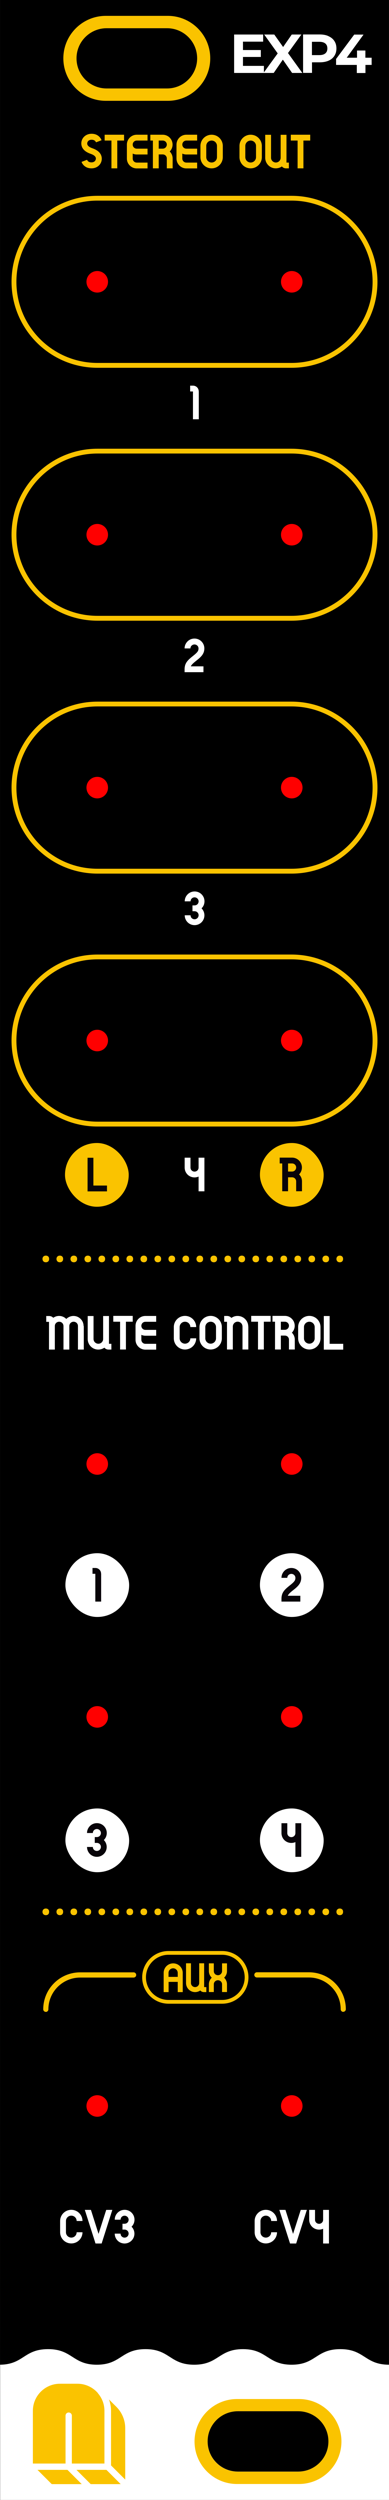 <?xml version="1.0" encoding="UTF-8"?>
<svg xmlns="http://www.w3.org/2000/svg" width="20mm" height="128.5mm" viewBox="0 0 56.69 364.25">
  <g id="a" data-name="Capa 2">
    <rect width="56.69" height="364.25" style="stroke-width: 0px;"/>
  </g>
  <g id="b" data-name="Capa 1">
    <path d="m49.59,342.28c-3.55,0-3.55,2.27-7.09,2.27s-3.56-2.27-7.1-2.27-3.55,2.27-7.1,2.27-3.55-2.27-7.09-2.27h-.01c-3.55,0-3.55,2.27-7.09,2.27s-3.55-2.27-7.1-2.27-3.55,2.22-6.99,2.27v19.7h56.69v-19.7c-3.56,0-3.56-2.27-7.1-2.27Z" style="fill: #fff; stroke-width: 0px;"/>
    <g>
      <path d="m34.54,361.93h9.03c3.41,0,6.19-2.78,6.19-6.19s-2.78-6.19-6.19-6.19h-9.03c-3.41,0-6.19,2.78-6.19,6.19s2.78,6.19,6.19,6.19Zm.11-10.58h8.8c2.43,0,4.39,1.97,4.39,4.39s-1.97,4.39-4.39,4.39h-8.8c-2.43,0-4.39-1.97-4.39-4.39s1.97-4.39,4.39-4.39Z" style="fill: #fac300; stroke-width: 0px;"/>
      <g>
        <path d="m43.46,360.12h-8.8c-2.43,0-4.4-1.97-4.4-4.4s1.97-4.39,4.4-4.39h8.8c2.43,0,4.4,1.97,4.4,4.39s-1.97,4.4-4.4,4.4Z" style="fill: #a2a2a2; stroke-width: 0px;"/>
        <path d="m47.86,355.72c0,2.43-1.97,4.4-4.4,4.4h-8.8c-2.43,0-4.4-1.97-4.4-4.4s1.97-4.39,4.4-4.39h8.8c2.43,0,4.4,1.97,4.4,4.39Z" style="stroke-width: 0px;"/>
      </g>
    </g>
    <g>
      <polygon points="5.46 359.87 7.54 361.95 11.91 361.95 9.83 359.87 5.46 359.87" style="fill: #fac300; stroke-width: 0px;"/>
      <polygon points="15.51 359.87 11.14 359.87 13.22 361.95 17.59 361.95 15.51 359.87" style="fill: #fac300; stroke-width: 0px;"/>
      <path d="m16.17,359.21l2.08,2.08v-7.48c0-1.17-.46-2.29-1.29-3.12l-1.08-1.08c.19.52.3,1.07.3,1.66v7.95Z" style="fill: #fac300; stroke-width: 0px;"/>
      <path d="m14.28,348.7c-.72-.84-1.8-1.38-3-1.38h-2.54c-2.18,0-3.95,1.77-3.95,3.95v7.68h4.76v-6.98c0-.26.21-.46.46-.46s.46.21.46.46v6.98h4.75v-7.68c0-.98-.36-1.88-.96-2.57Z" style="fill: #fac300; stroke-width: 0px;"/>
    </g>
    <g>
      <rect x="9.53" y="226.31" width="9.29" height="9.29" rx="4.64" ry="4.64" style="fill: #fff; stroke-width: 0px;"/>
      <path d="m14.74,229.29v4.07h-.85v-4.05h-.41v-.85h.42c.46,0,.83.37.83.83Z" style="fill: #080409; stroke-width: 0px;"/>
    </g>
    <g>
      <rect x="9.47" y="166.54" width="9.29" height="9.29" rx="4.64" ry="4.64" style="fill: #fac300; stroke-width: 0px;"/>
      <path d="m15.59,172.74v.85h-2.83v-4.9h.85v4.05h1.99Z" style="fill: #080409; stroke-width: 0px;"/>
    </g>
    <g>
      <rect x="37.88" y="166.54" width="9.29" height="9.29" rx="4.64" ry="4.64" style="fill: #fac300; stroke-width: 0px;"/>
      <path d="m43.59,171.12c.27.27.42.63.42,1.01v1.44h-.85v-1.44c0-.32-.25-.58-.57-.59h-.61v2.03h-.85v-4.05h-.37v-.85h1.8c.79,0,1.44.64,1.44,1.44,0,.38-.15.74-.42,1.01Zm-1-.42c.32-.01.57-.28.57-.6s-.27-.58-.59-.58h-.59v1.18h.61Z" style="fill: #080409; stroke-width: 0px;"/>
    </g>
    <g>
      <rect x="37.88" y="226.31" width="9.29" height="9.29" rx="4.64" ry="4.64" style="fill: #fff; stroke-width: 0px;"/>
      <path d="m41.94,232.51h1.83v.85h-2.75v-.42c0-.14.01-.28.04-.42.11-.58.47-.96,1.14-1.49.73-.57.85-.78.85-1.13,0-.32-.27-.58-.59-.58s-.59.26-.59.58h-.85c0-.79.64-1.44,1.44-1.44s1.44.64,1.44,1.44-.49,1.26-1.17,1.79c-.49.38-.7.6-.79.82Z" style="fill: #080409; stroke-width: 0px;"/>
    </g>
    <g>
      <rect x="9.53" y="263.5" width="9.29" height="9.29" rx="4.64" ry="4.64" style="fill: #fff; stroke-width: 0px;"/>
      <path d="m15.13,268.1c.46.46.55,1.17.23,1.73-.33.56-.99.84-1.62.67-.63-.17-1.06-.74-1.06-1.39h.85c0,.24.14.45.36.54.22.09.47.04.64-.13.17-.17.22-.42.13-.64-.09-.22-.31-.36-.54-.36h-.31v-.85h.31c.24,0,.45-.14.54-.36.09-.22.04-.47-.13-.64-.17-.17-.42-.22-.64-.13-.22.09-.36.31-.36.54h-.85c0-.79.64-1.44,1.44-1.44s1.44.64,1.44,1.44c0,.38-.15.74-.42,1.01Z" style="fill: #080409; stroke-width: 0px;"/>
    </g>
    <g>
      <rect x="37.88" y="263.5" width="9.29" height="9.29" rx="4.64" ry="4.64" style="fill: #fff; stroke-width: 0px;"/>
      <path d="m43.9,265.65v4.9h-.85v-2.15c-.45.2-.96.16-1.37-.1s-.66-.72-.66-1.21v-1.44h.85v1.44c0,.33.26.59.59.59s.59-.26.59-.59v-1.44h.85Z" style="fill: #080409; stroke-width: 0px;"/>
    </g>
    <path d="m42.48,53.59H14.21c-6.91,0-12.53-5.62-12.53-12.53s5.62-12.53,12.53-12.53h28.27c6.91,0,12.53,5.62,12.53,12.53s-5.62,12.53-12.53,12.53ZM14.21,29.23c-6.52,0-11.82,5.3-11.82,11.83s5.3,11.82,11.82,11.82h28.27c6.52,0,11.82-5.3,11.82-11.82s-5.3-11.83-11.82-11.83H14.21Z" style="fill: #fac300; stroke-width: 0px;"/>
    <path d="m42.48,90.44H14.21c-6.91,0-12.53-5.62-12.53-12.53s5.62-12.53,12.53-12.53h28.27c6.91,0,12.53,5.62,12.53,12.53s-5.62,12.53-12.53,12.53Zm-28.27-24.36c-6.52,0-11.82,5.3-11.82,11.83s5.3,11.82,11.82,11.82h28.27c6.52,0,11.82-5.3,11.82-11.82s-5.3-11.83-11.82-11.83H14.21Z" style="fill: #fac300; stroke-width: 0px;"/>
    <path d="m42.48,127.29H14.21c-6.91,0-12.53-5.62-12.53-12.53s5.62-12.53,12.53-12.53h28.27c6.91,0,12.53,5.62,12.53,12.53s-5.62,12.53-12.53,12.53Zm-28.27-24.36c-6.52,0-11.82,5.3-11.82,11.83s5.3,11.82,11.82,11.82h28.27c6.52,0,11.82-5.3,11.82-11.82s-5.3-11.83-11.82-11.83H14.21Z" style="fill: #fac300; stroke-width: 0px;"/>
    <path d="m42.48,164.14H14.21c-6.91,0-12.53-5.62-12.53-12.53s5.62-12.53,12.53-12.53h28.27c6.91,0,12.53,5.62,12.53,12.53s-5.62,12.53-12.53,12.53Zm-28.27-24.36c-6.52,0-11.82,5.3-11.82,11.82s5.3,11.83,11.82,11.83h28.27c6.52,0,11.82-5.3,11.82-11.83s-5.3-11.82-11.82-11.82H14.21Z" style="fill: #fac300; stroke-width: 0px;"/>
    <g>
      <path d="m39.52,325.25h.85c0,.9-.73,1.63-1.63,1.63s-1.63-.73-1.63-1.63v-1.64c0-.9.73-1.63,1.63-1.63s1.63.73,1.63,1.63h-.85c0-.43-.35-.78-.78-.78s-.78.35-.78.78v1.64c0,.43.35.78.78.78s.78-.35.78-.78Z" style="fill: #fff; stroke-width: 0px;"/>
      <path d="m44.72,321.99l-1.56,4.9h-.89l-1.56-4.9h.89l1.11,3.5,1.12-3.5h.89Z" style="fill: #fff; stroke-width: 0px;"/>
      <path d="m47.94,321.99v4.9h-.85v-2.15c-.45.2-.96.16-1.37-.1s-.66-.72-.66-1.21v-1.44h.85v1.44c0,.33.26.59.59.59s.59-.26.59-.59v-1.44h.85Z" style="fill: #fff; stroke-width: 0px;"/>
    </g>
    <g>
      <path d="m11.17,325.25h.85c0,.9-.73,1.63-1.63,1.63s-1.63-.73-1.63-1.63v-1.64c0-.9.73-1.63,1.63-1.63s1.63.73,1.63,1.63h-.85c0-.43-.35-.78-.78-.78s-.78.35-.78.78v1.64c0,.43.35.78.78.78s.78-.35.78-.78Z" style="fill: #fff; stroke-width: 0px;"/>
      <path d="m16.37,321.99l-1.56,4.9h-.89l-1.56-4.9h.89l1.11,3.5,1.12-3.5h.89Z" style="fill: #fff; stroke-width: 0px;"/>
      <path d="m19.17,324.44c.46.46.55,1.17.23,1.73-.33.56-.99.84-1.62.67-.63-.17-1.06-.74-1.06-1.39h.85c0,.24.14.45.36.54.22.09.47.04.64-.13.17-.17.22-.42.13-.64-.09-.22-.31-.36-.54-.36h-.31v-.85h.31c.24,0,.45-.14.54-.36.09-.22.04-.47-.13-.64-.17-.17-.42-.22-.64-.13-.22.09-.36.31-.36.54h-.85c0-.79.64-1.44,1.44-1.44s1.44.64,1.44,1.44c0,.38-.15.74-.42,1.01Z" style="fill: #fff; stroke-width: 0px;"/>
    </g>
    <path d="m27.82,97.09h1.83v.85h-2.75v-.42c0-.14.01-.28.04-.42.11-.58.47-.96,1.14-1.49.73-.57.85-.78.85-1.13,0-.32-.27-.58-.59-.58s-.59.26-.59.58h-.85c0-.79.64-1.44,1.44-1.44s1.44.64,1.44,1.44-.49,1.25-1.18,1.79c-.48.38-.7.6-.79.82Z" style="fill: #fff; stroke-width: 0px;"/>
    <path d="m29.37,132.35c.46.46.55,1.17.23,1.73s-.99.84-1.62.67c-.63-.17-1.06-.74-1.06-1.39h.85c0,.24.14.45.36.54.22.09.47.04.64-.13.17-.17.22-.42.13-.64-.09-.22-.31-.36-.54-.36h-.31v-.85h.31c.24,0,.45-.14.54-.36.09-.22.04-.47-.13-.64-.17-.17-.42-.22-.64-.13-.22.09-.36.31-.36.54h-.85c0-.79.64-1.44,1.44-1.44s1.44.64,1.44,1.44c0,.38-.15.75-.42,1.01Z" style="fill: #fff; stroke-width: 0px;"/>
    <path d="m29.79,168.68v4.9h-.85v-2.15c-.44.2-.96.16-1.37-.1-.41-.26-.66-.72-.66-1.21v-1.44h.85v1.44c0,.33.26.59.59.59s.59-.26.59-.59v-1.44h.85Z" style="fill: #fff; stroke-width: 0px;"/>
    <path d="m28.97,57.02v4.07h-.85v-4.05h-.41v-.85h.42c.46,0,.83.37.83.83Z" style="fill: #fff; stroke-width: 0px;"/>
    <g>
      <path d="m12.21,193.21v3.43h-.85v-3.43c0-.35-.28-.63-.63-.63s-.63.28-.63.63v3.43h-.85v-3.43c0-.35-.28-.63-.63-.63s-.63.28-.63.63v3.43h-.85v-4.04h-.4v-.85h.42c.23,0,.45.09.6.26.59-.42,1.39-.35,1.9.17.28-.28.66-.44,1.05-.44.81,0,1.47.66,1.47,1.47Z" style="fill: #fff; stroke-width: 0px;"/>
      <path d="m16.23,195.79v.85h-.42c-.23,0-.45-.1-.6-.28-.47.33-1.09.37-1.6.11-.51-.27-.83-.8-.83-1.37v-3.35h.85v3.35c0,.38.32.69.7.69s.7-.31.7-.69v-3.35h.85v4.05h.37Z" style="fill: #fff; stroke-width: 0px;"/>
      <path d="m19.34,191.73v.85h-.99v4.05h-.85v-4.05h-.99v-.85h2.83Z" style="fill: #fff; stroke-width: 0px;"/>
      <path d="m20.6,193.18c0,.33.26.59.59.59h1.57v.85h-1.57c-.2,0-.4-.04-.59-.13v.72c0,.33.26.59.59.59h1.57v.85h-1.57c-.79,0-1.44-.64-1.44-1.44v-2.03c0-.79.64-1.44,1.44-1.44h1.57v.85h-1.57c-.33,0-.59.26-.59.59Z" style="fill: #fff; stroke-width: 0px;"/>
      <path d="m27.74,195h.85c0,.9-.73,1.63-1.63,1.63s-1.63-.73-1.63-1.63v-1.64c0-.9.73-1.63,1.63-1.63s1.63.73,1.63,1.63h-.85c0-.43-.35-.78-.78-.78s-.78.35-.78.78v1.64c0,.43.35.78.78.78s.78-.35.78-.78Z" style="fill: #fff; stroke-width: 0px;"/>
      <path d="m32.33,193.36v1.64c0,.9-.73,1.63-1.63,1.63s-1.63-.73-1.63-1.63v-1.64c0-.9.73-1.63,1.63-1.63.9,0,1.63.73,1.63,1.63Zm-.85,0c0-.43-.35-.78-.78-.78s-.78.35-.78.78v1.64c0,.43.35.78.78.78s.78-.35.78-.78v-1.64Z" style="fill: #fff; stroke-width: 0px;"/>
      <path d="m36.19,193.29v3.34h-.85v-3.34c0-.26-.13-.49-.35-.62-.22-.13-.49-.13-.71,0s-.35.37-.35.62v3.34h-.85v-4.04h-.41v-.85h.42c.24,0,.47.1.63.29.26-.19.58-.3.91-.29.86,0,1.55.7,1.55,1.55Z" style="fill: #fff; stroke-width: 0px;"/>
      <path d="m39.44,191.73v.85h-.99v4.05h-.85v-4.05h-.99v-.85h2.83Z" style="fill: #fff; stroke-width: 0px;"/>
      <path d="m42.54,194.18c.27.27.42.63.42,1.01v1.44h-.85v-1.44c0-.32-.25-.58-.57-.59h-.61v2.03h-.85v-4.05h-.37v-.85h1.8c.79,0,1.44.64,1.44,1.44,0,.38-.15.74-.42,1.01Zm-1-.42c.32-.01.57-.28.57-.6s-.27-.58-.59-.58h-.59v1.18h.61Z" style="fill: #fff; stroke-width: 0px;"/>
      <path d="m46.71,193.36v1.64c0,.9-.73,1.63-1.63,1.63s-1.63-.73-1.63-1.63v-1.64c0-.9.73-1.63,1.63-1.63.9,0,1.63.73,1.63,1.63Zm-.85,0c0-.43-.35-.78-.78-.78s-.78.35-.78.78v1.64c0,.43.35.78.78.78s.78-.35.78-.78v-1.64Z" style="fill: #fff; stroke-width: 0px;"/>
      <path d="m50.02,195.8v.85h-2.83v-4.9h.85v4.05h1.99Z" style="fill: #fff; stroke-width: 0px;"/>
    </g>
    <g>
      <path d="m14.83,23.18c-.03.77-.67,1.35-1.49,1.35-1.02,0-1.38-.72-1.46-.94l.81-.31c.07.17.23.38.65.38.35,0,.61-.22.63-.53,0-.11.02-.45-.77-.72-1.15-.4-1.37-1.07-1.35-1.57.03-.77.67-1.35,1.49-1.35,1.02,0,1.38.72,1.46.94l-.81.31c-.07-.17-.23-.38-.65-.38-.35,0-.61.22-.63.53,0,.11-.02.45.77.72,1.15.4,1.37,1.07,1.35,1.57Z" style="fill: #fac300; stroke-width: 0px;"/>
      <path d="m18.08,19.63v.85h-.99v4.05h-.85v-4.05h-.99v-.85h2.83Z" style="fill: #fac300; stroke-width: 0px;"/>
      <path d="m19.34,21.07c0,.33.26.59.59.59h1.57v.85h-1.57c-.2,0-.4-.04-.59-.13v.72c0,.33.26.59.59.59h1.57v.85h-1.57c-.79,0-1.44-.64-1.44-1.44v-2.03c0-.79.64-1.44,1.44-1.44h1.57v.85h-1.57c-.33,0-.59.26-.59.59Z" style="fill: #fac300; stroke-width: 0px;"/>
      <path d="m24.74,22.08c.27.27.42.63.42,1.01v1.44h-.85v-1.44c0-.32-.25-.58-.57-.59h-.61v2.03h-.85v-4.05h-.37v-.85h1.8c.79,0,1.44.64,1.44,1.44,0,.38-.15.74-.42,1.01Zm-1-.42c.32-.01.57-.28.57-.6s-.27-.58-.59-.58h-.59v1.18h.61Z" style="fill: #fac300; stroke-width: 0px;"/>
      <path d="m26.57,21.07c0,.33.26.59.59.59h1.57v.85h-1.57c-.2,0-.4-.04-.59-.13v.72c0,.33.26.59.59.59h1.57v.85h-1.57c-.79,0-1.44-.64-1.44-1.44v-2.03c0-.79.64-1.44,1.44-1.44h1.57v.85h-1.57c-.33,0-.59.26-.59.59Z" style="fill: #fac300; stroke-width: 0px;"/>
      <path d="m32.47,21.26v1.64c0,.9-.73,1.63-1.63,1.63s-1.63-.73-1.63-1.63v-1.64c0-.9.73-1.63,1.63-1.63.9,0,1.63.73,1.63,1.63Zm-.85,0c0-.43-.35-.78-.78-.78s-.78.35-.78.78v1.64c0,.43.35.78.78.78s.78-.35.78-.78v-1.64Z" style="fill: #fac300; stroke-width: 0px;"/>
      <path d="m38.16,21.26v1.64c0,.9-.73,1.63-1.63,1.63s-1.63-.73-1.63-1.63v-1.64c0-.9.73-1.63,1.63-1.63.9,0,1.63.73,1.63,1.63Zm-.85,0c0-.43-.35-.78-.78-.78s-.78.35-.78.78v1.64c0,.43.35.78.78.78s.78-.35.78-.78v-1.64Z" style="fill: #fac300; stroke-width: 0px;"/>
      <path d="m42.1,23.68v.85h-.42c-.23,0-.45-.1-.6-.28-.47.33-1.09.37-1.6.11-.51-.27-.83-.8-.83-1.37v-3.35h.85v3.35c0,.38.32.69.7.69s.7-.31.7-.69v-3.35h.85v4.05h.37Z" style="fill: #fac300; stroke-width: 0px;"/>
      <path d="m45.21,19.63v.85h-.99v4.05h-.85v-4.05h-.99v-.85h2.83Z" style="fill: #fac300; stroke-width: 0px;"/>
    </g>
    <g>
      <path d="m38.46,9.59v1.04h-4.34v-5.6h4.23v1.04h-2.94v1.22h2.6v1.01h-2.6v1.3h3.05Z" style="fill: #fff; stroke-width: 0px;"/>
      <path d="m42.57,10.63l-1.35-1.94-1.33,1.94h-1.49l2.07-2.85-1.97-2.75h1.47l1.29,1.82,1.26-1.82h1.4l-1.95,2.7,2.09,2.9h-1.5Z" style="fill: #fff; stroke-width: 0px;"/>
      <path d="m47.89,5.28c.37.17.65.4.84.7.2.3.3.66.3,1.08s-.1.77-.3,1.08-.48.54-.84.7c-.37.16-.8.24-1.29.24h-1.13v1.54h-1.3v-5.6h2.42c.5,0,.93.08,1.29.25Zm-.48,2.5c.2-.17.3-.41.3-.72s-.1-.56-.3-.72c-.2-.17-.5-.25-.89-.25h-1.06v1.94h1.06c.39,0,.69-.08.89-.25Z" style="fill: #fff; stroke-width: 0px;"/>
      <path d="m54.17,9.46h-.91v1.18h-1.26v-1.18h-3.02v-.87l2.64-3.55h1.36l-2.45,3.37h1.5v-1.05h1.22v1.05h.91v1.06Z" style="fill: #fff; stroke-width: 0px;"/>
    </g>
    <g>
      <path d="m6.33,183.79c-.09-.09-.14-.21-.14-.36s.05-.26.14-.35c.09-.09.21-.13.35-.13s.26.04.35.13c.09.09.13.21.13.35s-.04.27-.13.36c-.09.09-.21.13-.35.13s-.26-.04-.35-.13Z" style="fill: #fac300; stroke-width: 0px;"/>
      <path d="m8.37,183.79c-.09-.09-.14-.21-.14-.36s.05-.26.14-.35c.09-.09.21-.13.35-.13s.26.04.35.13c.09.09.13.21.13.35s-.04.27-.13.36c-.09.09-.21.13-.35.13s-.26-.04-.35-.13Z" style="fill: #fac300; stroke-width: 0px;"/>
      <path d="m10.41,183.79c-.09-.09-.14-.21-.14-.36s.05-.26.14-.35c.09-.09.21-.13.35-.13s.26.04.35.13c.09.09.13.21.13.35s-.04.27-.13.36c-.09.09-.21.13-.35.13s-.26-.04-.35-.13Z" style="fill: #fac300; stroke-width: 0px;"/>
      <path d="m12.45,183.79c-.09-.09-.14-.21-.14-.36s.05-.26.14-.35c.09-.09.21-.13.35-.13s.26.04.35.13c.09.09.13.21.13.35s-.04.27-.13.36c-.09.09-.21.13-.35.13s-.26-.04-.35-.13Z" style="fill: #fac300; stroke-width: 0px;"/>
      <path d="m14.49,183.79c-.09-.09-.14-.21-.14-.36s.05-.26.14-.35c.09-.09.21-.13.35-.13s.26.04.35.13c.09.09.13.21.13.35s-.04.27-.13.36c-.09.09-.21.13-.35.13s-.26-.04-.35-.13Z" style="fill: #fac300; stroke-width: 0px;"/>
      <path d="m16.53,183.79c-.09-.09-.14-.21-.14-.36s.05-.26.14-.35c.09-.09.21-.13.35-.13s.26.04.35.13c.09.09.13.21.13.35s-.04.27-.13.36c-.09.09-.21.13-.35.13s-.26-.04-.35-.13Z" style="fill: #fac300; stroke-width: 0px;"/>
      <path d="m18.57,183.79c-.09-.09-.14-.21-.14-.36s.05-.26.14-.35c.09-.09.21-.13.35-.13s.26.04.35.13c.09.09.13.21.13.35s-.04.27-.13.36c-.09.09-.21.13-.35.13s-.26-.04-.35-.13Z" style="fill: #fac300; stroke-width: 0px;"/>
      <path d="m20.61,183.79c-.09-.09-.14-.21-.14-.36s.05-.26.14-.35c.09-.09.21-.13.35-.13s.26.04.35.13c.09.09.13.21.13.35s-.04.27-.13.36c-.09.09-.21.13-.35.13s-.26-.04-.35-.13Z" style="fill: #fac300; stroke-width: 0px;"/>
      <path d="m22.65,183.79c-.09-.09-.14-.21-.14-.36s.05-.26.14-.35c.09-.09.21-.13.35-.13s.26.04.35.13c.09.09.13.21.13.35s-.04.27-.13.36c-.09.09-.21.13-.35.13s-.26-.04-.35-.13Z" style="fill: #fac300; stroke-width: 0px;"/>
      <path d="m24.69,183.79c-.09-.09-.14-.21-.14-.36s.05-.26.14-.35c.09-.09.21-.13.35-.13s.26.04.35.13c.09.09.13.21.13.35s-.04.27-.13.36c-.09.09-.21.13-.35.13s-.26-.04-.35-.13Z" style="fill: #fac300; stroke-width: 0px;"/>
      <path d="m26.73,183.79c-.09-.09-.14-.21-.14-.36s.05-.26.14-.35c.09-.09.21-.13.35-.13s.26.04.35.13c.09.09.13.21.13.35s-.04.27-.13.36c-.09.09-.21.13-.35.13s-.26-.04-.35-.13Z" style="fill: #fac300; stroke-width: 0px;"/>
      <path d="m28.77,183.79c-.09-.09-.14-.21-.14-.36s.05-.26.14-.35c.09-.09.21-.13.35-.13s.26.04.35.13c.09.09.13.21.13.35s-.04.27-.13.36c-.09.09-.21.13-.35.13s-.26-.04-.35-.13Z" style="fill: #fac300; stroke-width: 0px;"/>
      <path d="m30.81,183.79c-.09-.09-.14-.21-.14-.36s.05-.26.14-.35c.09-.09.21-.13.35-.13s.26.04.35.13c.09.09.13.21.13.35s-.04.27-.13.36c-.09.09-.21.13-.35.13s-.26-.04-.35-.13Z" style="fill: #fac300; stroke-width: 0px;"/>
      <path d="m32.85,183.79c-.09-.09-.14-.21-.14-.36s.05-.26.14-.35c.09-.09.21-.13.35-.13s.26.04.35.13c.09.09.13.21.13.35s-.04.27-.13.36c-.09.09-.21.13-.35.13s-.26-.04-.35-.13Z" style="fill: #fac300; stroke-width: 0px;"/>
      <path d="m34.89,183.79c-.09-.09-.14-.21-.14-.36s.05-.26.14-.35c.09-.09.21-.13.35-.13s.26.04.35.13c.09.09.13.21.13.35s-.04.27-.13.36c-.09.09-.21.13-.35.13s-.26-.04-.35-.13Z" style="fill: #fac300; stroke-width: 0px;"/>
      <path d="m36.93,183.79c-.09-.09-.14-.21-.14-.36s.05-.26.14-.35c.09-.09.21-.13.35-.13s.26.04.35.13c.09.09.13.21.13.35s-.04.27-.13.36c-.09.09-.21.13-.35.13s-.26-.04-.35-.13Z" style="fill: #fac300; stroke-width: 0px;"/>
      <path d="m38.97,183.79c-.09-.09-.14-.21-.14-.36s.05-.26.14-.35c.09-.09.21-.13.35-.13s.26.04.35.13c.09.09.13.21.13.35s-.04.27-.13.36c-.09.09-.21.13-.35.13s-.26-.04-.35-.13Z" style="fill: #fac300; stroke-width: 0px;"/>
      <path d="m41.01,183.79c-.09-.09-.14-.21-.14-.36s.05-.26.14-.35c.09-.09.21-.13.35-.13s.26.04.35.13c.09.09.13.21.13.35s-.04.27-.13.36c-.09.09-.21.13-.35.13s-.26-.04-.35-.13Z" style="fill: #fac300; stroke-width: 0px;"/>
      <path d="m43.05,183.79c-.09-.09-.14-.21-.14-.36s.05-.26.14-.35c.09-.09.21-.13.35-.13s.26.04.35.13c.09.09.13.21.13.35s-.04.27-.13.36c-.09.09-.21.13-.35.13s-.26-.04-.35-.13Z" style="fill: #fac300; stroke-width: 0px;"/>
      <path d="m45.09,183.79c-.09-.09-.14-.21-.14-.36s.05-.26.14-.35c.09-.09.21-.13.35-.13s.26.04.35.13c.09.09.13.21.13.35s-.04.27-.13.36c-.09.09-.21.13-.35.13s-.26-.04-.35-.13Z" style="fill: #fac300; stroke-width: 0px;"/>
      <path d="m47.13,183.79c-.09-.09-.14-.21-.14-.36s.05-.26.14-.35c.09-.09.21-.13.35-.13s.26.04.35.13c.09.09.13.21.13.35s-.04.27-.13.36c-.09.09-.21.13-.35.13s-.26-.04-.35-.13Z" style="fill: #fac300; stroke-width: 0px;"/>
      <path d="m49.17,183.79c-.09-.09-.14-.21-.14-.36s.05-.26.14-.35c.09-.09.21-.13.35-.13s.26.04.35.13c.09.09.13.21.13.35s-.04.27-.13.36c-.09.09-.21.13-.35.13s-.26-.04-.35-.13Z" style="fill: #fac300; stroke-width: 0px;"/>
    </g>
    <g>
      <path d="m6.33,278.92c-.09-.09-.14-.21-.14-.36s.05-.26.14-.35c.09-.09.21-.13.35-.13s.26.04.35.13c.09.09.13.21.13.35s-.04.27-.13.36c-.09.09-.21.13-.35.13s-.26-.04-.35-.13Z" style="fill: #fac300; stroke-width: 0px;"/>
      <path d="m8.37,278.92c-.09-.09-.14-.21-.14-.36s.05-.26.14-.35c.09-.09.21-.13.35-.13s.26.04.35.13c.09.09.13.21.13.35s-.04.27-.13.36c-.09.09-.21.13-.35.13s-.26-.04-.35-.13Z" style="fill: #fac300; stroke-width: 0px;"/>
      <path d="m10.41,278.92c-.09-.09-.14-.21-.14-.36s.05-.26.14-.35c.09-.09.21-.13.35-.13s.26.04.35.13c.09.09.13.21.13.35s-.04.27-.13.36c-.09.09-.21.13-.35.13s-.26-.04-.35-.13Z" style="fill: #fac300; stroke-width: 0px;"/>
      <path d="m12.45,278.92c-.09-.09-.14-.21-.14-.36s.05-.26.14-.35c.09-.09.21-.13.35-.13s.26.04.35.13c.09.09.13.21.13.35s-.04.27-.13.36c-.09.09-.21.13-.35.13s-.26-.04-.35-.13Z" style="fill: #fac300; stroke-width: 0px;"/>
      <path d="m14.49,278.92c-.09-.09-.14-.21-.14-.36s.05-.26.14-.35c.09-.09.21-.13.35-.13s.26.04.35.13c.09.09.13.21.13.35s-.04.27-.13.36c-.09.09-.21.13-.35.13s-.26-.04-.35-.13Z" style="fill: #fac300; stroke-width: 0px;"/>
      <path d="m16.53,278.92c-.09-.09-.14-.21-.14-.36s.05-.26.14-.35c.09-.09.21-.13.35-.13s.26.04.35.13c.09.09.13.21.13.35s-.04.27-.13.36c-.09.09-.21.13-.35.13s-.26-.04-.35-.13Z" style="fill: #fac300; stroke-width: 0px;"/>
      <path d="m18.57,278.92c-.09-.09-.14-.21-.14-.36s.05-.26.14-.35c.09-.09.21-.13.35-.13s.26.04.35.13c.09.09.13.21.13.35s-.04.27-.13.36c-.09.09-.21.13-.35.13s-.26-.04-.35-.13Z" style="fill: #fac300; stroke-width: 0px;"/>
      <path d="m20.61,278.92c-.09-.09-.14-.21-.14-.36s.05-.26.14-.35c.09-.09.21-.13.35-.13s.26.04.35.13c.09.09.13.21.13.35s-.04.27-.13.36c-.09.09-.21.13-.35.13s-.26-.04-.35-.13Z" style="fill: #fac300; stroke-width: 0px;"/>
      <path d="m22.65,278.92c-.09-.09-.14-.21-.14-.36s.05-.26.14-.35c.09-.09.21-.13.35-.13s.26.04.35.13c.09.09.13.21.13.35s-.04.27-.13.36c-.09.09-.21.13-.35.13s-.26-.04-.35-.13Z" style="fill: #fac300; stroke-width: 0px;"/>
      <path d="m24.69,278.92c-.09-.09-.14-.21-.14-.36s.05-.26.14-.35c.09-.09.21-.13.35-.13s.26.04.35.13c.09.09.13.21.13.35s-.04.27-.13.36c-.09.09-.21.13-.35.13s-.26-.04-.35-.13Z" style="fill: #fac300; stroke-width: 0px;"/>
      <path d="m26.73,278.92c-.09-.09-.14-.21-.14-.36s.05-.26.14-.35c.09-.09.21-.13.35-.13s.26.04.35.13c.09.09.13.21.13.35s-.04.27-.13.36c-.09.09-.21.13-.35.13s-.26-.04-.35-.13Z" style="fill: #fac300; stroke-width: 0px;"/>
      <path d="m28.77,278.92c-.09-.09-.14-.21-.14-.36s.05-.26.14-.35c.09-.09.21-.13.35-.13s.26.04.35.13c.09.09.13.21.13.35s-.04.27-.13.36c-.09.09-.21.13-.35.13s-.26-.04-.35-.13Z" style="fill: #fac300; stroke-width: 0px;"/>
      <path d="m30.81,278.92c-.09-.09-.14-.21-.14-.36s.05-.26.14-.35c.09-.09.21-.13.35-.13s.26.04.35.13c.09.09.13.21.13.35s-.04.27-.13.36c-.09.09-.21.13-.35.13s-.26-.04-.35-.13Z" style="fill: #fac300; stroke-width: 0px;"/>
      <path d="m32.85,278.92c-.09-.09-.14-.21-.14-.36s.05-.26.14-.35c.09-.09.21-.13.35-.13s.26.04.35.13c.09.09.13.21.13.35s-.04.27-.13.36c-.09.09-.21.13-.35.13s-.26-.04-.35-.13Z" style="fill: #fac300; stroke-width: 0px;"/>
      <path d="m34.89,278.92c-.09-.09-.14-.21-.14-.36s.05-.26.14-.35c.09-.09.21-.13.35-.13s.26.04.35.13c.09.09.13.21.13.35s-.04.27-.13.36c-.09.09-.21.13-.35.13s-.26-.04-.35-.13Z" style="fill: #fac300; stroke-width: 0px;"/>
      <path d="m36.93,278.92c-.09-.09-.14-.21-.14-.36s.05-.26.14-.35c.09-.09.21-.13.35-.13s.26.04.35.13c.09.09.13.21.13.35s-.04.27-.13.36c-.09.09-.21.13-.35.13s-.26-.04-.35-.13Z" style="fill: #fac300; stroke-width: 0px;"/>
      <path d="m38.97,278.92c-.09-.09-.14-.21-.14-.36s.05-.26.14-.35c.09-.09.21-.13.35-.13s.26.04.35.13c.09.09.13.21.13.35s-.04.27-.13.36c-.09.09-.21.13-.35.13s-.26-.04-.35-.13Z" style="fill: #fac300; stroke-width: 0px;"/>
      <path d="m41.01,278.92c-.09-.09-.14-.21-.14-.36s.05-.26.14-.35c.09-.09.21-.13.35-.13s.26.04.35.13c.09.09.13.21.13.35s-.04.27-.13.36c-.09.09-.21.13-.35.13s-.26-.04-.35-.13Z" style="fill: #fac300; stroke-width: 0px;"/>
      <path d="m43.05,278.92c-.09-.09-.14-.21-.14-.36s.05-.26.14-.35c.09-.09.21-.13.35-.13s.26.04.35.13c.09.09.13.21.13.35s-.04.27-.13.36c-.09.09-.21.13-.35.13s-.26-.04-.35-.13Z" style="fill: #fac300; stroke-width: 0px;"/>
      <path d="m45.09,278.92c-.09-.09-.14-.21-.14-.36s.05-.26.14-.35c.09-.09.21-.13.35-.13s.26.04.35.13c.09.09.13.21.13.35s-.04.27-.13.36c-.09.09-.21.13-.35.13s-.26-.04-.35-.13Z" style="fill: #fac300; stroke-width: 0px;"/>
      <path d="m47.13,278.92c-.09-.09-.14-.21-.14-.36s.05-.26.14-.35c.09-.09.21-.13.35-.13s.26.04.35.13c.09.09.13.21.13.35s-.04.27-.13.36c-.09.09-.21.13-.35.13s-.26-.04-.35-.13Z" style="fill: #fac300; stroke-width: 0px;"/>
      <path d="m49.17,278.92c-.09-.09-.14-.21-.14-.36s.05-.26.14-.35c.09-.09.21-.13.35-.13s.26.04.35.13c.09.09.13.21.13.35s-.04.27-.13.36c-.09.09-.21.13-.35.13s-.26-.04-.35-.13Z" style="fill: #fac300; stroke-width: 0px;"/>
    </g>
    <g>
      <path d="m24.34,12.9h-8.8c-2.43,0-4.4-1.97-4.4-4.4s1.97-4.39,4.4-4.39h8.8c2.43,0,4.4,1.97,4.4,4.39s-1.97,4.4-4.4,4.4Z" style="fill: #a2a2a2; stroke-width: 0px;"/>
      <path d="m28.74,8.5c0,2.43-1.97,4.4-4.4,4.4h-8.8c-2.43,0-4.4-1.97-4.4-4.4s1.97-4.39,4.4-4.39h8.8c2.43,0,4.4,1.97,4.4,4.39Z" style="stroke-width: 0px;"/>
    </g>
    <path d="m24.45,2.31h-9.03c-3.41,0-6.19,2.78-6.19,6.19s2.78,6.19,6.19,6.19h9.03c3.41,0,6.19-2.78,6.19-6.19s-2.78-6.19-6.19-6.19Zm-.11,10.58h-8.8c-2.43,0-4.39-1.97-4.39-4.39s1.97-4.39,4.39-4.39h8.8c2.43,0,4.39,1.97,4.39,4.39s-1.97,4.39-4.39,4.39Z" style="fill: #fac300; stroke-width: 0px;"/>
    <g>
      <path d="m26.63,287.46v2.8h-.73v-1.49h-1.33v1.49h-.72v-2.8c0-.77.62-1.39,1.39-1.39s1.39.62,1.39,1.39Zm-.73.58v-.58c0-.37-.3-.67-.67-.67s-.67.3-.67.67v.58h1.33Z" style="fill: #fac300; stroke-width: 0px;"/>
      <path d="m30.07,289.53v.73h-.36c-.2,0-.39-.09-.52-.24-.4.28-.93.32-1.37.09-.44-.23-.71-.68-.71-1.18v-2.87h.72v2.87c0,.33.27.6.6.6s.6-.27.6-.6v-2.87h.72v3.47h.32Z" style="fill: #fac300; stroke-width: 0px;"/>
      <path d="m32.66,288.16c.27.25.42.6.42.96v1.13h-.72v-1.13c0-.33-.27-.59-.6-.59s-.6.26-.6.59v1.13h-.72v-1.13c0-.36.15-.71.42-.96-.27-.25-.42-.6-.42-.96v-1.13h.72v1.13c0,.21.11.42.3.52s.42.11.6,0,.3-.31.3-.52v-1.13h.72v1.13c0,.36-.15.71-.42.96Z" style="fill: #fac300; stroke-width: 0px;"/>
    </g>
    <path d="m32.37,291.95h-7.81c-2.12,0-3.84-1.72-3.84-3.84s1.72-3.84,3.84-3.84h7.81c2.12,0,3.84,1.72,3.84,3.84s-1.72,3.84-3.84,3.84Zm-7.81-7.13c-1.81,0-3.29,1.47-3.29,3.29s1.47,3.29,3.29,3.29h7.81c1.81,0,3.29-1.47,3.29-3.29s-1.47-3.29-3.29-3.29h-7.81Z" style="fill: #fac300; stroke-width: 0px;"/>
    <path d="m50.03,293.14c-.21,0-.38-.17-.38-.38,0-2.55-2.08-4.63-4.63-4.63h-7.58c-.21,0-.38-.17-.38-.38s.17-.38.38-.38h7.58c2.97,0,5.38,2.41,5.38,5.38,0,.21-.17.38-.38.38Z" style="fill: #fac300; stroke-width: 0px;"/>
    <path d="m6.68,293.14c-.21,0-.38-.17-.38-.38,0-2.97,2.41-5.38,5.38-5.38h7.79c.21,0,.38.17.38.38s-.17.38-.38.38h-7.79c-2.55,0-4.63,2.08-4.63,4.63,0,.21-.17.38-.38.38Z" style="fill: #fac300; stroke-width: 0px;"/>
    <circle cx="14.17" cy="41.06" r="1.57" style="fill: red; stroke-width: 0px;"/>
    <circle cx="42.52" cy="41.06" r="1.57" style="fill: red; stroke-width: 0px;"/>
    <circle cx="14.17" cy="77.91" r="1.57" style="fill: red; stroke-width: 0px;"/>
    <circle cx="42.52" cy="77.91" r="1.57" style="fill: red; stroke-width: 0px;"/>
    <circle cx="14.17" cy="114.76" r="1.57" style="fill: red; stroke-width: 0px;"/>
    <circle cx="42.52" cy="114.76" r="1.57" style="fill: red; stroke-width: 0px;"/>
    <circle cx="14.17" cy="151.61" r="1.57" style="fill: red; stroke-width: 0px;"/>
    <circle cx="42.52" cy="151.61" r="1.57" style="fill: red; stroke-width: 0px;"/>
    <circle cx="14.17" cy="213.31" r="1.57" style="fill: red; stroke-width: 0px;"/>
    <circle cx="42.52" cy="213.31" r="1.57" style="fill: red; stroke-width: 0px;"/>
    <circle cx="14.17" cy="250.16" r="1.57" style="fill: red; stroke-width: 0px;"/>
    <circle cx="42.52" cy="250.16" r="1.57" style="fill: red; stroke-width: 0px;"/>
    <circle cx="14.17" cy="306.85" r="1.57" style="fill: red; stroke-width: 0px;"/>
    <circle cx="42.52" cy="306.85" r="1.57" style="fill: red; stroke-width: 0px;"/>
  </g>
</svg>